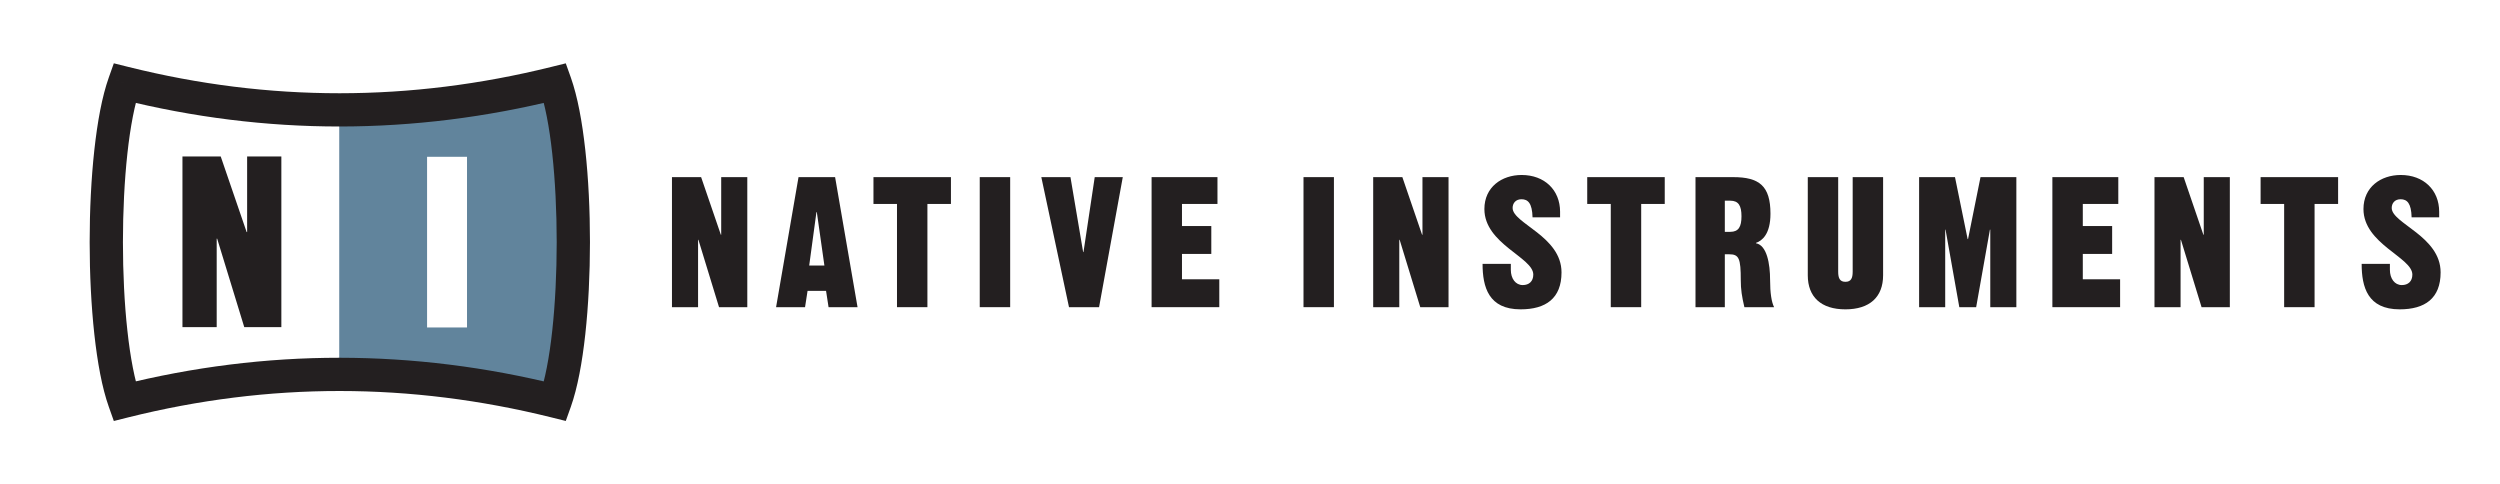 <?xml version="1.0" encoding="UTF-8" standalone="no"?>
<svg
   xmlns:dc="http://purl.org/dc/elements/1.1/"
   xmlns:cc="http://creativecommons.org/ns#"
   xmlns:rdf="http://www.w3.org/1999/02/22-rdf-syntax-ns#"
   xmlns:svg="http://www.w3.org/2000/svg"
   xmlns="http://www.w3.org/2000/svg"
   viewBox="0 0 716.213 138.738"
   height="138.738"
   width="716.213"
   xml:space="preserve"
   version="1.1"
   id="svg2"><defs
     id="defs6" /><g
     transform="matrix(1.25,0,0,-1.25,0,138.738)"
     id="g10"><g
       transform="scale(0.1,0.1)"
       id="g12"><path
         id="path14"
         style="fill:#231f20;fill-opacity:1;fill-rule:nonzero;stroke:none"
         d="m 1540.06,405.91 0,298.035 66.81,0 45.22,-132.007 0.81,0 0,132.007 59.81,0 0,-298.035 -64.78,0 -47.24,154.383 -0.81,0 0,-154.383 -59.82,0" /><path
         id="path16"
         style="fill:#231f20;fill-opacity:1;fill-rule:nonzero;stroke:none"
         d="m 1854.6,501.332 34.83,0 -17.37,122.465 -0.87,0 -16.59,-122.465 z m 110.8,-95.422 -66.43,0 -5.75,37.356 -42.38,0 -5.77,-37.356 -66.38,0 51.43,298.035 83.84,0 51.44,-298.035" /><path
         id="path18"
         style="fill:#231f20;fill-opacity:1;fill-rule:nonzero;stroke:none"
         d="m 2125.52,642.473 0,-236.563 -69.72,0 0,236.563 -53.92,0 0,61.472 177.57,0 0,-61.472 -53.93,0" /><path
         id="path20"
         style="fill:#231f20;fill-opacity:1;fill-rule:nonzero;stroke:none"
         d="m 2245.44,405.91 69.75,0 0,298.035 -69.75,0 0,-298.035 z" /><path
         id="path22"
         style="fill:#231f20;fill-opacity:1;fill-rule:nonzero;stroke:none"
         d="m 2508.98,703.945 64.3,0 -54.35,-298.035 -68.91,0 -63.44,298.035 66.8,0 29.06,-171.82 0.78,0 25.76,171.82" /><path
         id="path24"
         style="fill:#231f20;fill-opacity:1;fill-rule:nonzero;stroke:none"
         d="m 2639.31,405.91 0,298.035 150.99,0 0,-61.472 -81.34,0 0,-50.625 67.22,0 0,-63.922 -67.22,0 0,-58.125 85.53,0 0,-63.891 -155.18,0" /><path
         id="path26"
         style="fill:#231f20;fill-opacity:1;fill-rule:nonzero;stroke:none"
         d="m 2987.48,405.91 69.719,0 0,298.035 -69.719,0 0,-298.035 z" /><path
         id="path28"
         style="fill:#231f20;fill-opacity:1;fill-rule:nonzero;stroke:none"
         d="m 3147.18,405.91 0,298.035 66.85,0 45.2,-132.007 0.88,0 0,132.007 59.75,0 0,-298.035 -64.79,0 -47.23,154.383 -0.84,0 0,-154.383 -59.82,0" /><path
         id="path30"
         style="fill:#231f20;fill-opacity:1;fill-rule:nonzero;stroke:none"
         d="m 3512.42,611.777 c -0.85,32.344 -10.39,41.489 -25.36,41.489 -13.23,0 -20.31,-9.145 -20.31,-19.957 0,-35.614 112.07,-64.711 112.07,-147.727 0,-59.73 -36.16,-84.66 -93.81,-84.66 -73.41,0 -87.13,51.101 -87.13,104.172 l 64.77,0 0,-13.672 c 0,-19.934 10.74,-34.867 27.35,-34.867 14.12,0 24.12,8.254 24.12,24.054 0,39.446 -112.07,70.118 -112.07,150.243 0,50.253 39.81,78.007 85.43,78.007 52.35,0 88.05,-34.429 88.05,-84.269 l 0,-12.813 -63.11,0" /><path
         id="path32"
         style="fill:#231f20;fill-opacity:1;fill-rule:nonzero;stroke:none"
         d="m 3761.42,642.473 0,-236.563 -69.71,0 0,236.563 -53.97,0 0,61.472 177.65,0 0,-61.472 -53.97,0" /><path
         id="path34"
         style="fill:#231f20;fill-opacity:1;fill-rule:nonzero;stroke:none"
         d="m 3953.09,578.551 12.48,0 c 19.03,0 25.69,11.625 25.69,35.687 0,24.063 -6.66,35.731 -25.69,35.731 l -12.48,0 0,-71.418 z m -67.22,-172.641 0,298.035 86.32,0 c 59.8,0 85.5,-20.007 85.5,-83.863 0,-47.699 -19.9,-62.25 -33.18,-66.797 l 0,-0.906 c 24.88,-4.504 32.33,-46.828 32.33,-84.223 0,-29.871 3.36,-50.613 9.12,-62.246 l -68.04,0 c -5.8,24.465 -8.26,40.688 -8.26,61.867 0,50.188 -4.15,59.356 -26.56,59.356 l -10.01,0 0,-121.223 -67.22,0" /><path
         id="path36"
         style="fill:#231f20;fill-opacity:1;fill-rule:nonzero;stroke:none"
         d="m 4315.85,703.945 0,-224.996 c 0,-49.804 -30.74,-78.027 -86.38,-78.027 -55.57,0 -86.24,28.223 -86.24,78.027 l 0,224.996 69.68,0 0,-216.707 c 0,-14.91 3.77,-23.203 16.56,-23.203 12.88,0 16.66,8.293 16.66,23.203 l 0,216.707 69.72,0" /><path
         id="path38"
         style="fill:#231f20;fill-opacity:1;fill-rule:nonzero;stroke:none"
         d="m 4398.36,405.91 0,298.035 82.24,0 29,-142.007 0.9,0 28.59,142.007 82.16,0 0,-298.035 -59.77,0 0,177.61 -0.83,0 -31.51,-177.61 -38.62,0 -31.55,177.61 -0.79,0 0,-177.61 -59.82,0" /><path
         id="path40"
         style="fill:#231f20;fill-opacity:1;fill-rule:nonzero;stroke:none"
         d="m 4703.81,405.91 0,298.035 151.08,0 0,-61.472 -81.35,0 0,-50.625 67.24,0 0,-63.922 -67.24,0 0,-58.125 85.5,0 0,-63.891 -155.23,0" /><path
         id="path42"
         style="fill:#231f20;fill-opacity:1;fill-rule:nonzero;stroke:none"
         d="m 4937.82,405.91 0,298.035 66.87,0 45.17,-132.007 0.89,0 0,132.007 59.78,0 0,-298.035 -64.8,0 -47.27,154.383 -0.83,0 0,-154.383 -59.81,0" /><path
         id="path44"
         style="fill:#231f20;fill-opacity:1;fill-rule:nonzero;stroke:none"
         d="m 5304.72,642.473 0,-236.563 -69.72,0 0,236.563 -53.97,0 0,61.472 177.62,0 0,-61.472 -53.93,0" /><path
         id="path46"
         style="fill:#231f20;fill-opacity:1;fill-rule:nonzero;stroke:none"
         d="m 5527.14,611.777 c -0.81,32.344 -10.32,41.489 -25.29,41.489 -13.29,0 -20.32,-9.145 -20.32,-19.957 0,-35.614 112.07,-64.711 112.07,-147.727 0,-59.73 -36.12,-84.66 -93.76,-84.66 -73.49,0 -87.2,51.101 -87.2,104.172 l 64.74,0 0,-13.672 c 0,-19.934 10.78,-34.867 27.37,-34.867 14.14,0 24.09,8.254 24.09,24.054 0,39.446 -112.05,70.118 -112.05,150.243 0,50.253 39.78,78.007 85.46,78.007 52.31,0 88.06,-34.429 88.06,-84.269 l 0,-12.813 -63.17,0" /><path
         id="path48"
         style="fill:#61849c;fill-opacity:1;fill-rule:nonzero;stroke:none"
         d="m 1070.34,359.418 -91.539,0 0,391.164 91.539,0 0,-391.164 z m 178.45,519.379 C 1082.4,837.52 943.375,824.852 777.473,824.762 l 0,-537.383 c 164.32,-2.16 311.337,-19.492 471.947,-54.699 33.32,125.402 50.05,432.398 -0.63,646.117" /><path
         id="path50"
         style="fill:#231f20;fill-opacity:1;fill-rule:nonzero;stroke:none"
         d="M 285.191,919.453 276,882.488 C 442.715,840.859 610.199,819.98 777.887,819.98 l 1.183,0 c 167.383,0.137 335.05,20.926 502.44,62.508 l -9.19,36.965 -35.89,-12.765 c 12.3,-33.938 22.62,-87.29 29.28,-148.938 6.73,-61.84 10.19,-132.332 10.19,-202.727 0,-70.488 -3.46,-140.988 -10.19,-202.746 -6.66,-61.765 -17.01,-115.136 -29.28,-149.058 l 35.89,-12.785 9.19,36.914 c -167.39,41.629 -335.057,62.461 -502.44,62.625 l 0.418,0 -1.601,0 c -167.688,0 -335.172,-20.899 -501.953,-62.625 l 9.257,-36.914 35.918,12.761 c -12.183,33.946 -22.504,87.317 -29.168,149.082 -6.82,61.758 -10.207,132.258 -10.207,202.746 0,70.446 3.457,140.957 10.207,202.727 6.664,61.648 16.985,115 29.168,148.938 l -35.918,12.765 -9.191,-36.965 9.191,36.965 -35.851,12.824 c -15.516,-43.8 -25.938,-101 -33.152,-166.293 -7.125,-65.156 -10.7,-138.054 -10.7,-210.961 0,-72.91 3.575,-145.832 10.7,-211.062 7.214,-65.254 17.636,-122.484 33.152,-166.34 l 11.539,-32.598 33.523,8.438 c 161.008,40.176 322.157,60.312 483.485,60.312 l 1.136,0 c 161.098,-0.117 322.437,-20.222 484.177,-60.351 l 33.48,-8.313 11.61,32.512 c 15.47,43.856 25.94,101.086 33.16,166.34 7.11,65.23 10.67,138.152 10.67,211.062 0,72.907 -3.51,145.805 -10.67,210.961 -7.22,65.293 -17.69,122.493 -33.18,166.293 l -11.59,32.469 -33.48,-8.285 C 1101.5,916.387 940.121,896.297 779.023,896.199 l 0.465,0 -1.601,0 c -161.328,0 -322.477,20.074 -483.485,60.262 l -33.523,8.379 -11.539,-32.563 35.851,-12.824" /><path
         id="path52"
         style="fill:#231f20;fill-opacity:1;fill-rule:nonzero;stroke:none"
         d="m 496.641,360.121 0,202.727 1.093,0 62.09,-202.727 85.016,0 0,391.156 -78.449,0 0,-173.261 -1.114,0 -59.398,173.261 -87.711,0 0,-391.156 78.473,0" /></g></g></svg>
